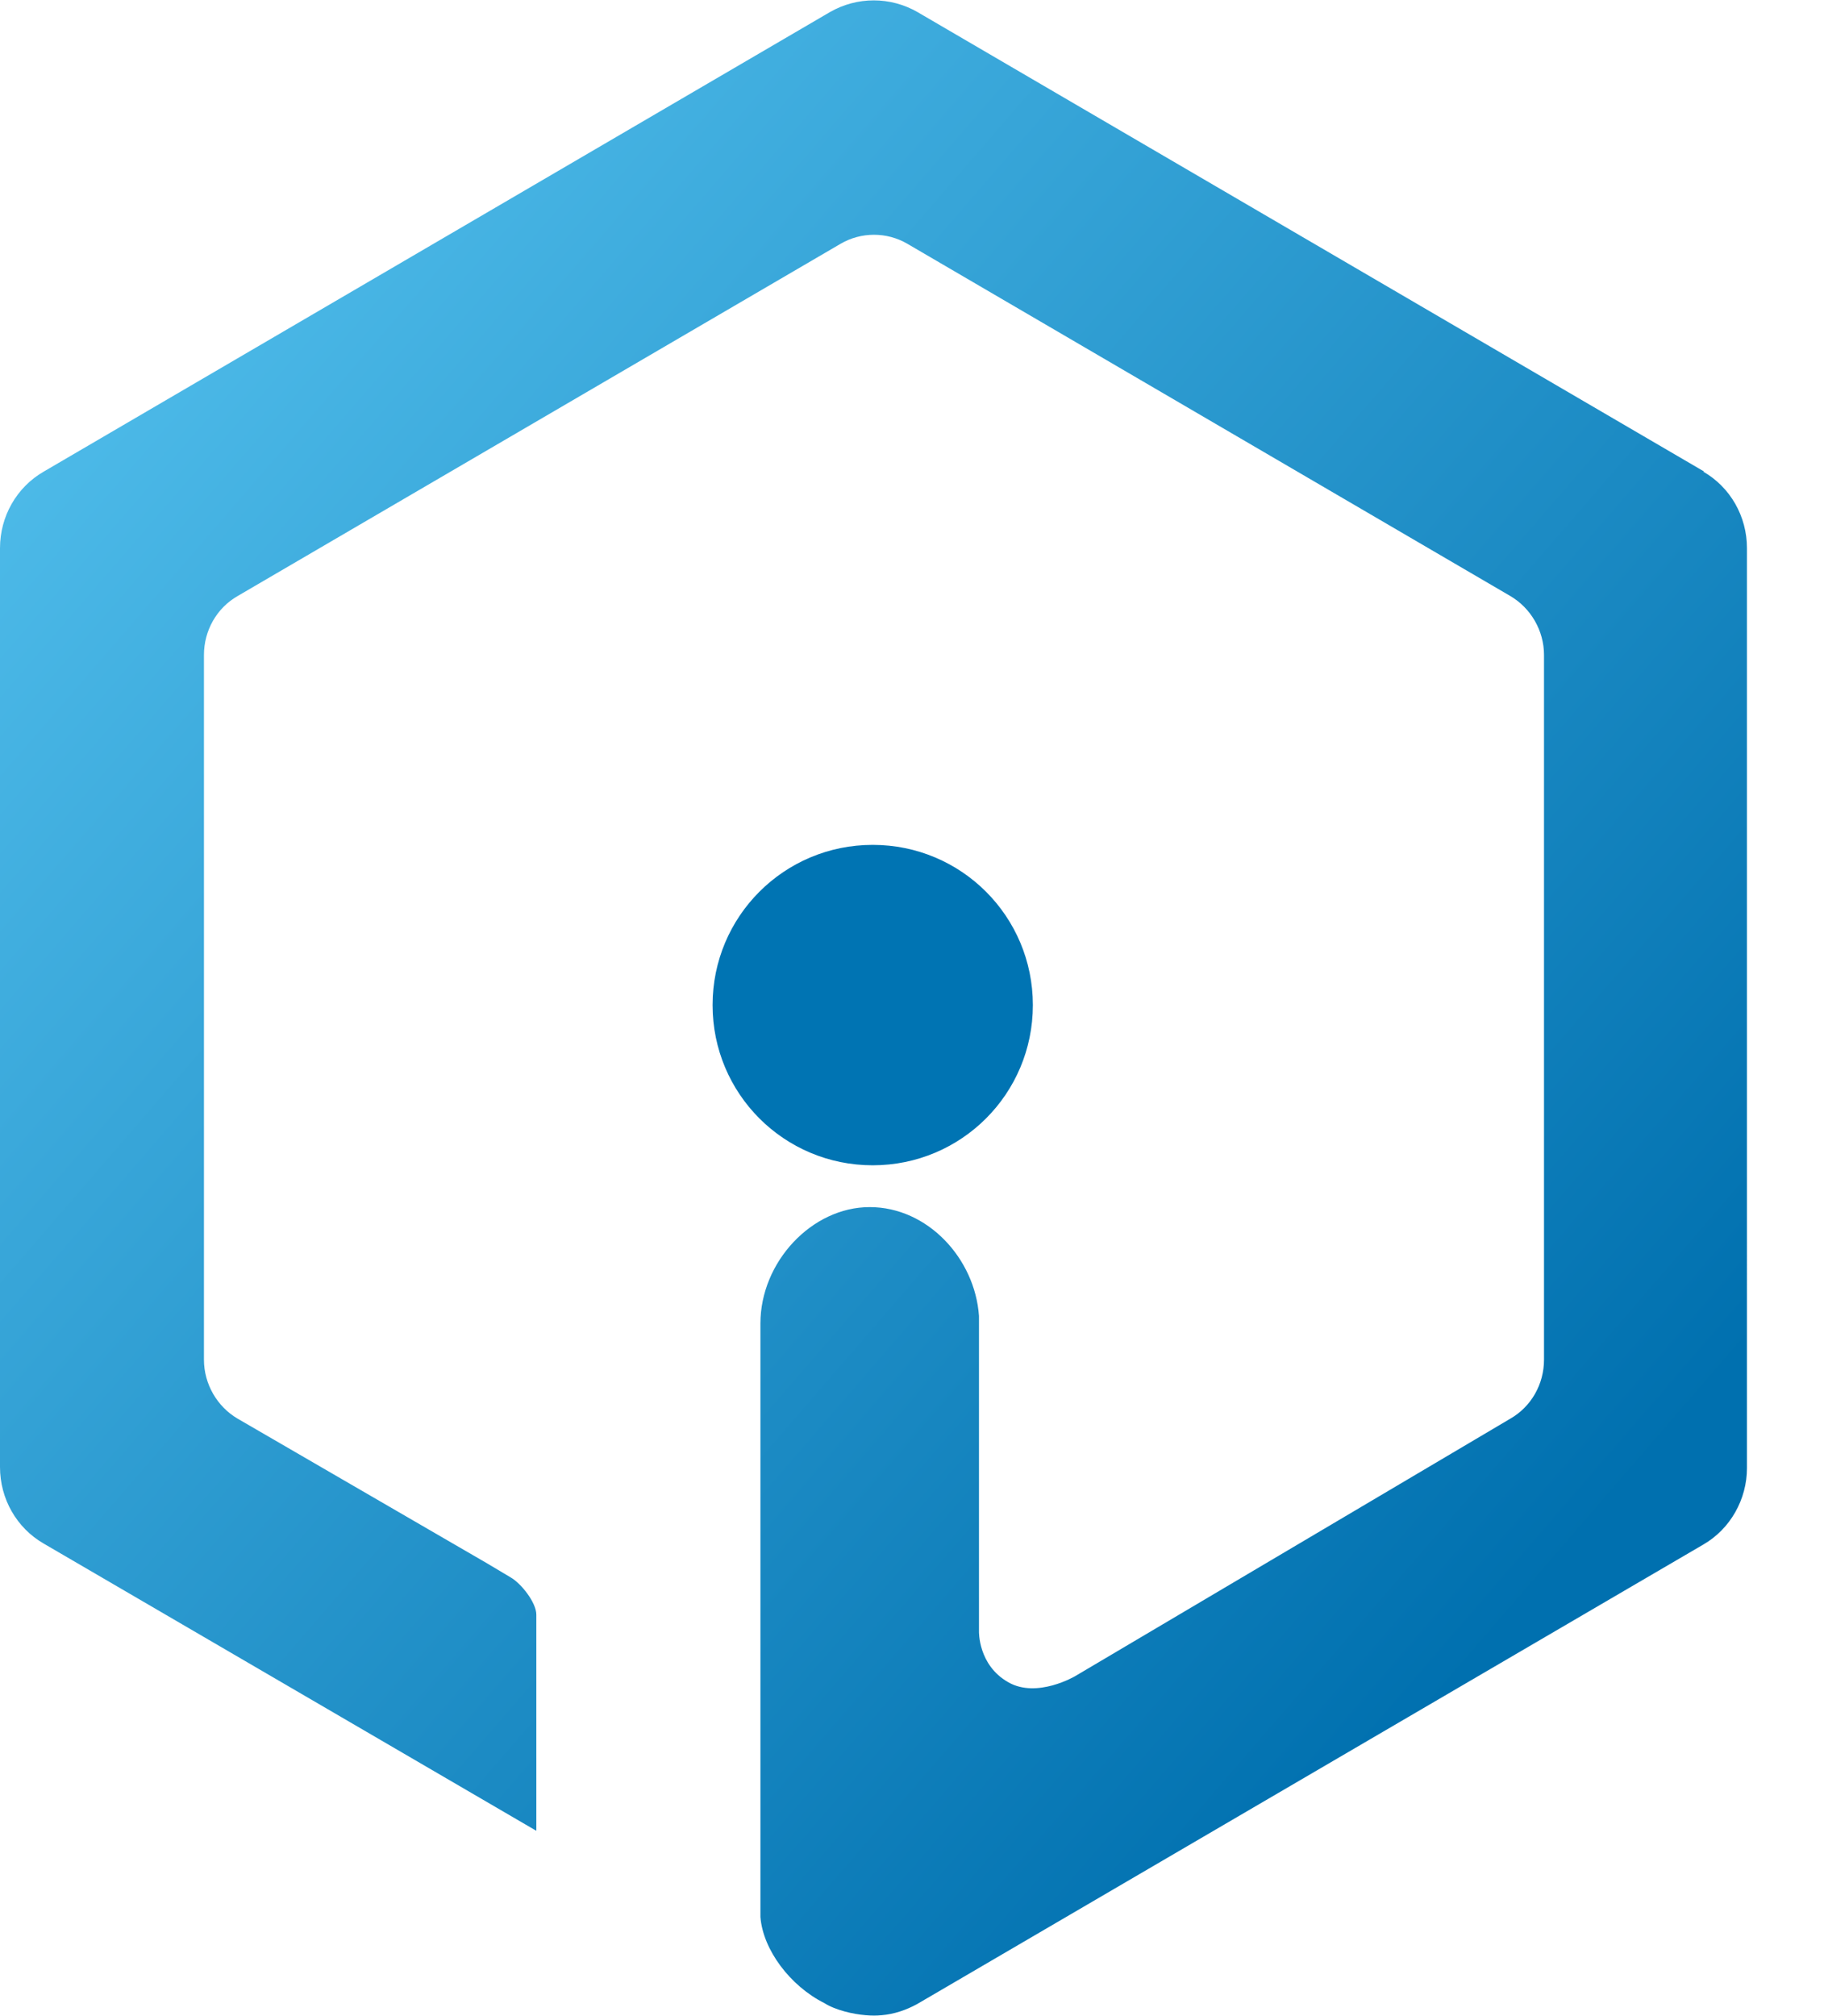 <svg xmlns="http://www.w3.org/2000/svg"
  xmlns:xlink="http://www.w3.org/1999/xlink" viewBox="0 0 36.22 40.01">
  <defs>
    <linearGradient id="linear-gradient" x1="-.02" y1="4.98" x2="30.64" y2="31.5" gradientUnits="userSpaceOnUse">
      <stop offset="0" stop-color="#53c0ed"/>
      <stop offset="1" stop-color="#0070af"/>
    </linearGradient>
  </defs>
  <g>
    <g>
      <path fill="url(#linear-gradient)" d="m33.84,9.36L18.22.24c-.54-.31-1.2-.31-1.74,0L.87,9.36c-.54.31-.87.89-.87,1.52v18.24c0,.63.33,1.21.87,1.52l9.78,5.7v-4.29c0-.24-.3-.62-.51-.74l-.47-.28s0,0,0,0l-4.95-2.87c-.41-.24-.67-.69-.67-1.17v-13.99c0-.48.25-.93.67-1.17l11.97-6.99c.41-.24.92-.24,1.33,0l11.97,6.99c.41.24.67.69.67,1.17v13.99c0,.48-.25.93-.67,1.17l-8.64,5.11s-.76.45-1.33.12c-.6-.34-.58-1.01-.58-1.01v-6.07s0-.03,0-.04c0-.01,0-.03,0-.04v-.04s0-.05,0-.07c-.08-1.14-1.02-2.16-2.17-2.16s-2.17,1.09-2.17,2.31c0,.02,0,.03,0,.05v11.69s0,.03,0,.04h0c.05.65.59,1.37,1.27,1.71h0c.22.14.57.22.82.24.11.01.22.01.32,0,.24-.02.48-.1.7-.22l15.61-9.12c.54-.31.87-.9.87-1.52V10.88c0-.63-.33-1.21-.87-1.52Z"/>
      <path fill="#0074b3" d="m20.51,19.95c0,1.76-1.42,3.18-3.18,3.18s-3.18-1.42-3.18-3.18,1.42-3.18,3.18-3.18,3.18,1.42,3.18,3.18Z"/>
    </g>
  </g>
</svg>